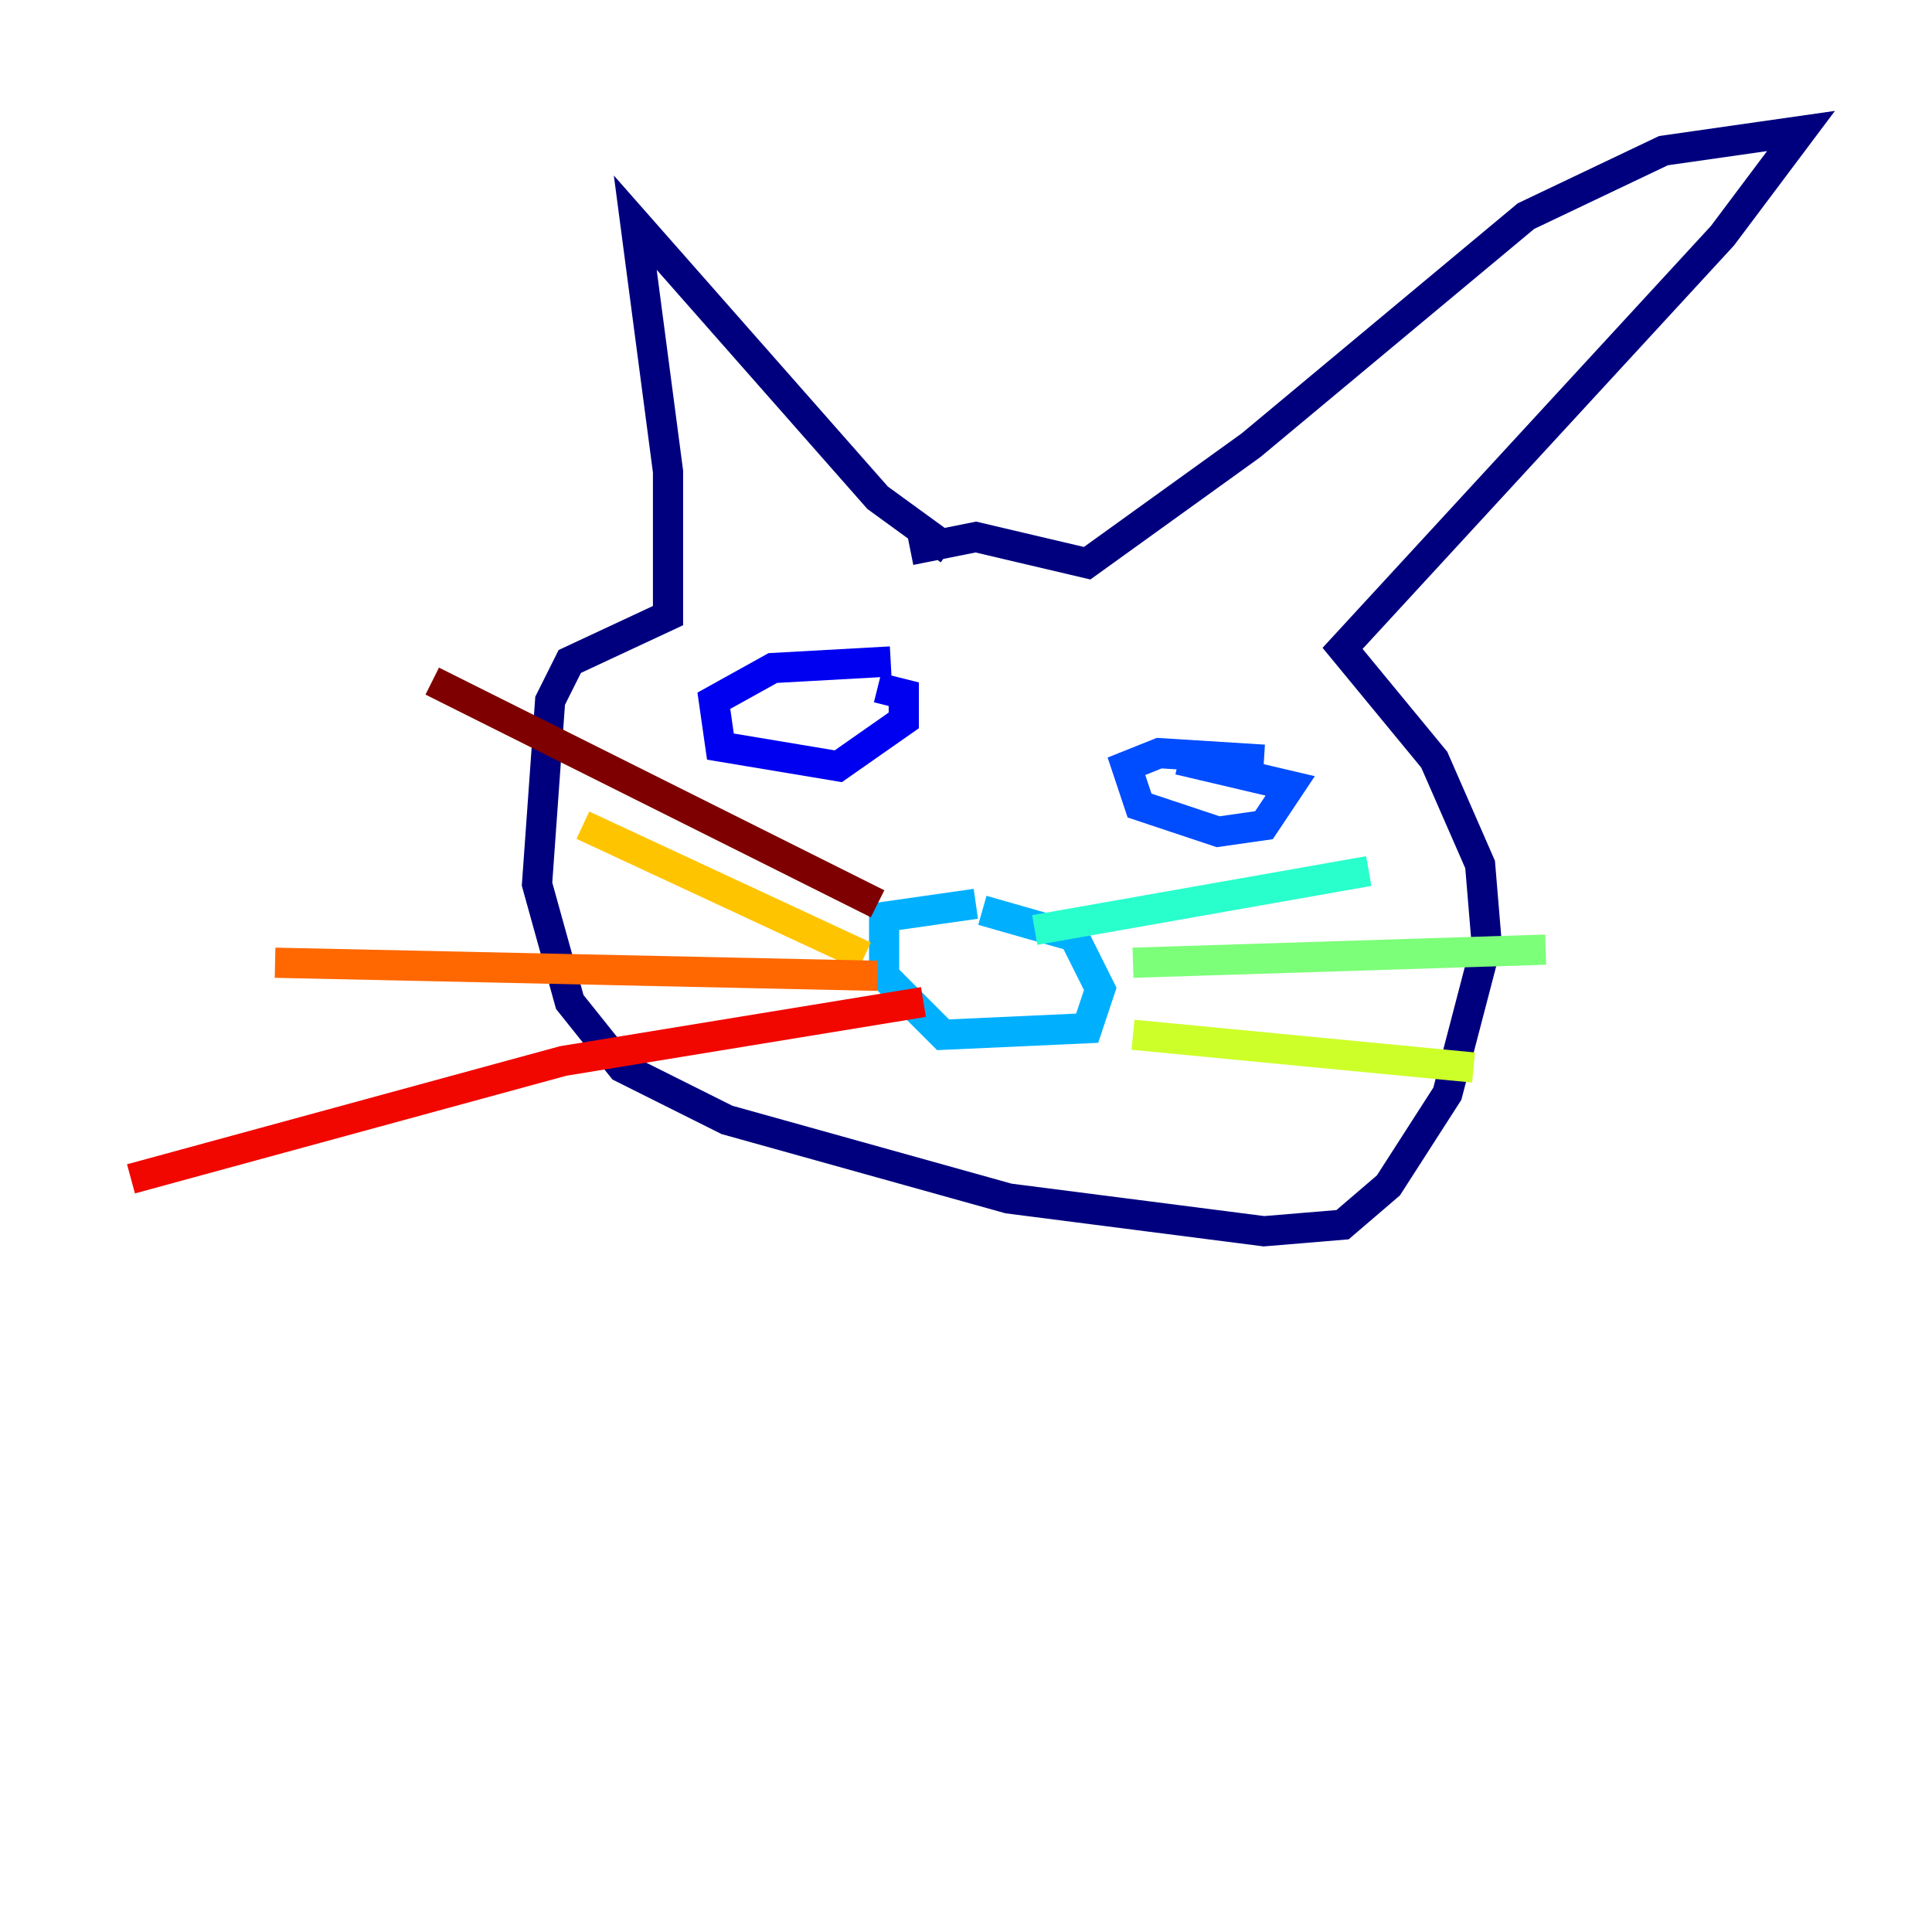 <?xml version="1.0" encoding="utf-8" ?>
<svg baseProfile="tiny" height="128" version="1.2" viewBox="0,0,128,128" width="128" xmlns="http://www.w3.org/2000/svg" xmlns:ev="http://www.w3.org/2001/xml-events" xmlns:xlink="http://www.w3.org/1999/xlink"><defs /><polyline fill="none" points="62.915,36.447 58.142,32.976 42.088,14.752 44.258,31.241 44.258,40.786 37.749,43.824 36.447,46.427 35.58,58.576 37.749,66.386 41.22,70.725 48.163,74.197 66.82,79.403 83.742,81.573 88.949,81.139 91.986,78.536 95.891,72.461 98.495,62.481 98.061,57.275 95.024,50.332 88.949,42.956 114.115,15.62 119.322,8.678 110.21,9.98 101.098,14.319 82.875,29.505 72.027,37.315 64.651,35.58 60.312,36.447" stroke="#00007f" stroke-width="2" /><polyline fill="none" points="59.01,43.824 51.2,44.258 47.295,46.427 47.729,49.464 55.539,50.766 59.878,47.729 59.878,45.993 58.142,45.559" stroke="#0000f1" stroke-width="2" /><polyline fill="none" points="83.742,50.332 76.8,49.898 74.63,50.766 75.498,53.37 80.705,55.105 83.742,54.671 85.478,52.068 78.102,50.332" stroke="#004cff" stroke-width="2" /><polyline fill="none" points="64.651,59.878 58.576,60.746 58.576,64.651 62.481,68.556 72.027,68.122 72.895,65.519 71.159,62.047 65.085,60.312" stroke="#00b0ff" stroke-width="2" /><polyline fill="none" points="68.556,61.614 90.685,57.709" stroke="#29ffcd" stroke-width="2" /><polyline fill="none" points="75.064,63.783 102.4,62.915" stroke="#7cff79" stroke-width="2" /><polyline fill="none" points="75.064,68.556 97.627,70.725" stroke="#cdff29" stroke-width="2" /><polyline fill="none" points="57.275,63.349 38.617,54.671" stroke="#ffc400" stroke-width="2" /><polyline fill="none" points="58.142,64.651 18.224,63.783" stroke="#ff6700" stroke-width="2" /><polyline fill="none" points="61.18,66.386 37.315,70.291 8.678,78.102" stroke="#f10700" stroke-width="2" /><polyline fill="none" points="58.142,59.878 28.637,45.125" stroke="#7f0000" stroke-width="2" /></svg>